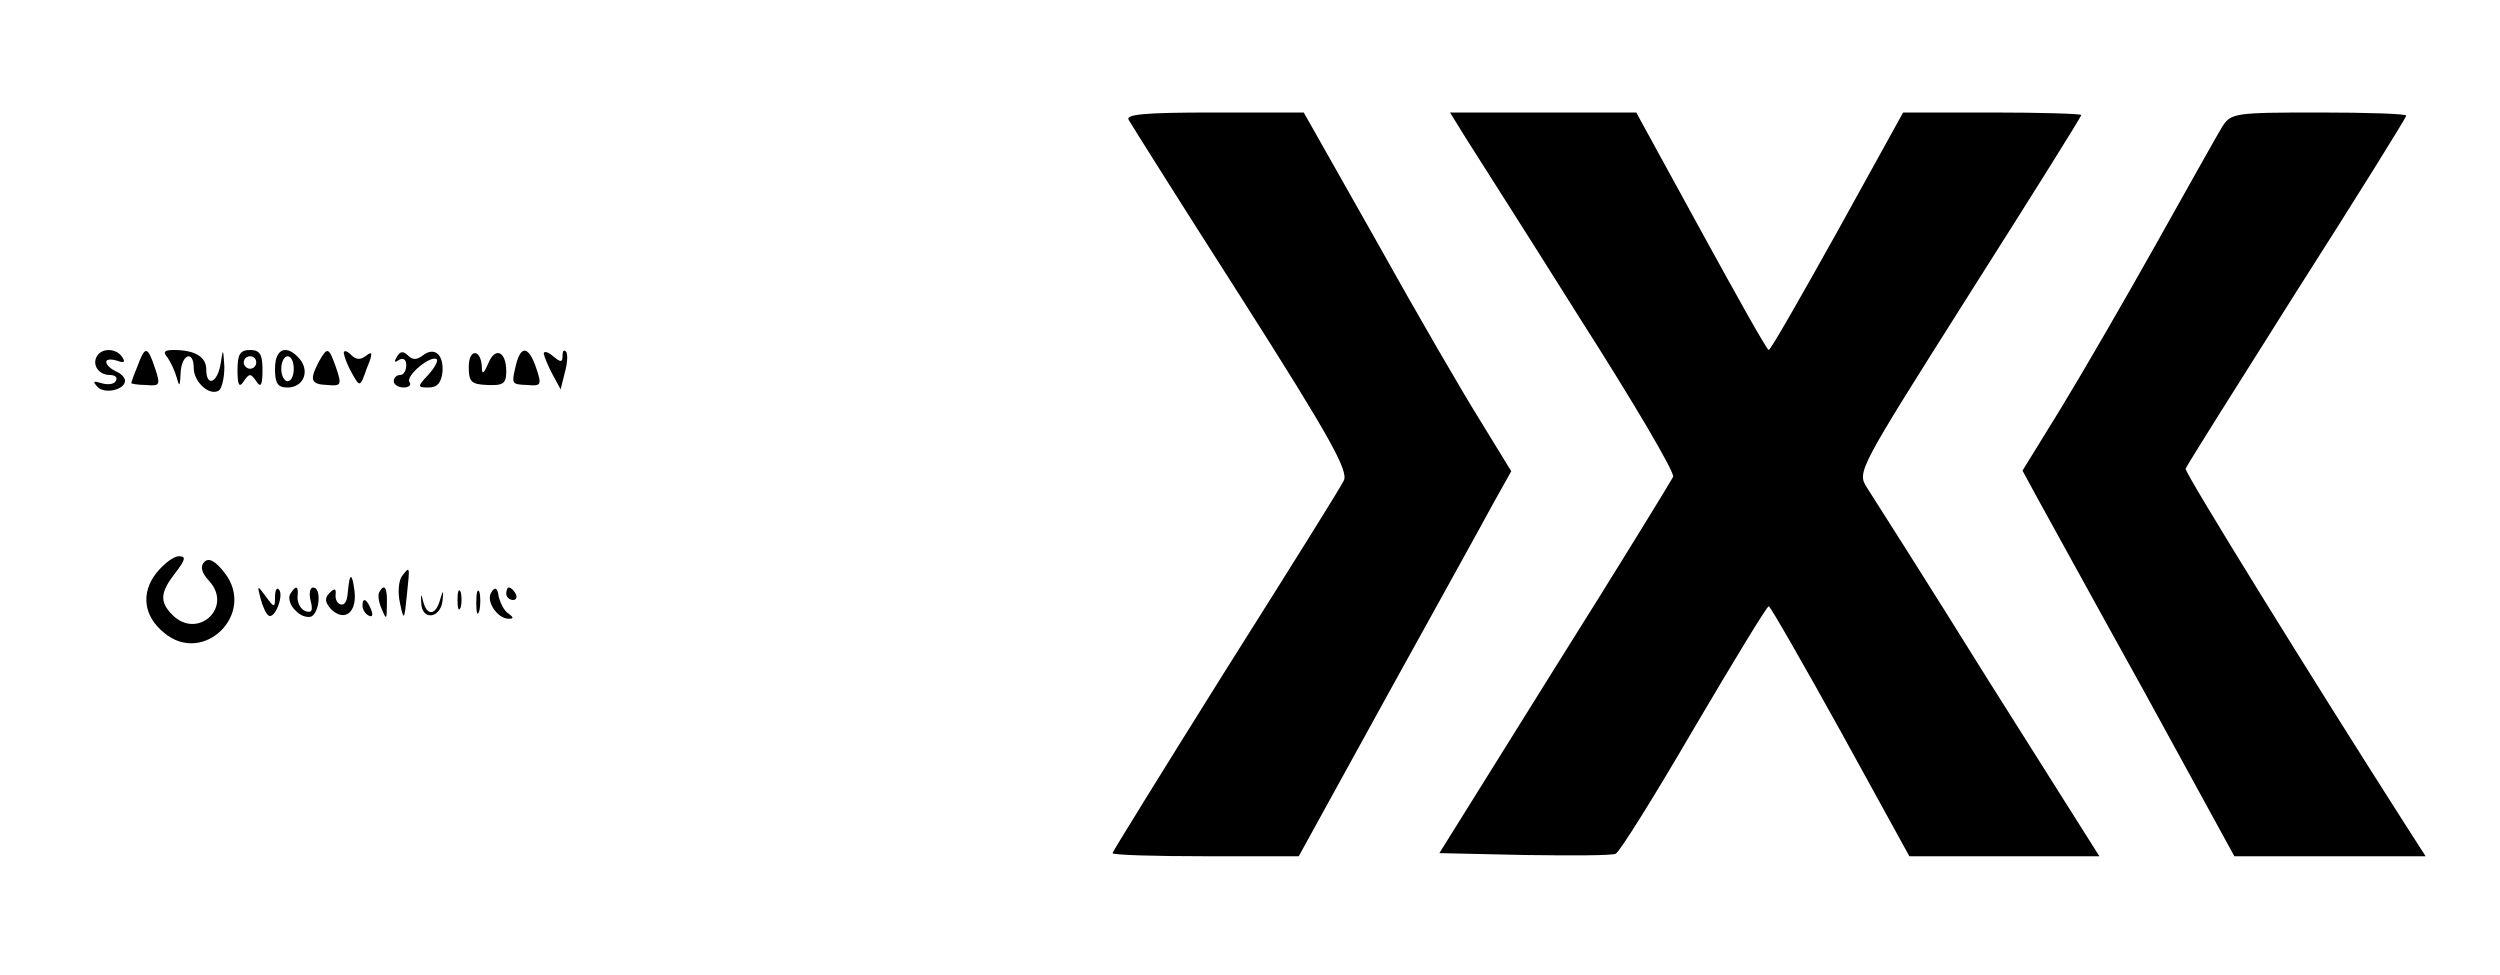 <?xml version="1.0" standalone="no"?>
<!DOCTYPE svg PUBLIC "-//W3C//DTD SVG 20010904//EN"
 "http://www.w3.org/TR/2001/REC-SVG-20010904/DTD/svg10.dtd">
<svg version="1.0" xmlns="http://www.w3.org/2000/svg"
 width="400pt" height="156pt" viewBox="0 0 400 156"
 preserveAspectRatio="xMidYMid meet">
<g transform="translate(0,156) scale(0.1,-0.1)"
fill="#000000" stroke="none">
<path d="M1806 1368 c4 -7 85 -136 181 -286 142 -223 171 -276 163 -291 -5
-11 -91 -148 -190 -305 -99 -158 -180 -289 -180 -291 0 -3 67 -5 149 -5 l149
0 142 258 c78 141 155 280 170 308 l28 50 -49 80 c-27 43 -102 172 -166 287
l-117 207 -144 0 c-112 0 -142 -3 -136 -12z"/>
<path d="M2346 1338 c15 -24 97 -152 181 -286 85 -133 153 -248 150 -255 -3
-6 -88 -145 -190 -307 l-184 -295 136 -3 c74 -1 140 -1 146 2 6 2 62 92 125
200 63 107 117 196 120 196 3 -1 54 -90 115 -200 l110 -200 152 0 152 0 -178
282 c-97 156 -185 294 -194 308 -16 25 -14 28 163 308 99 156 180 285 180 288
0 2 -64 4 -142 4 l-143 0 -105 -190 c-58 -104 -107 -190 -110 -190 -3 0 -51
86 -108 190 l-104 190 -149 0 -149 0 26 -42z"/>
<path d="M3556 1358 c-8 -13 -55 -97 -106 -188 -51 -91 -120 -210 -153 -264
l-61 -99 25 -46 c14 -25 90 -164 170 -308 l144 -263 153 0 153 0 -34 53 c-142
222 -352 561 -350 567 1 4 81 131 177 283 97 152 176 279 176 282 0 3 -63 5
-140 5 -134 0 -140 -1 -154 -22z"/>
<path d="M155 990 c-8 -14 3 -30 21 -30 8 0 13 -4 9 -10 -3 -5 -13 -6 -23 -3
-13 4 -14 3 -6 -6 11 -12 44 -5 44 10 0 5 -7 12 -15 15 -8 4 -15 10 -15 15 0
4 7 5 17 2 11 -4 14 -3 9 5 -9 15 -33 16 -41 2z"/>
<path d="M220 974 c-6 -14 -10 -26 -10 -27 0 -1 11 -3 24 -3 22 -2 23 0 14 27
-12 36 -16 36 -28 3z"/>
<path d="M268 988 c5 -7 12 -22 15 -33 4 -15 5 -13 6 8 1 30 21 38 21 8 0 -22
25 -45 40 -36 5 3 9 21 9 38 -2 30 -2 31 -6 5 -5 -31 -23 -38 -23 -9 0 20 -18
31 -52 31 -15 0 -18 -3 -10 -12z"/>
<path d="M380 968 c0 -25 3 -29 10 -18 9 13 11 13 20 0 7 -11 10 -7 10 18 0
25 -4 32 -20 32 -16 0 -20 -7 -20 -32z m30 12 c0 -5 -4 -10 -10 -10 -5 0 -10
5 -10 10 0 6 5 10 10 10 6 0 10 -4 10 -10z"/>
<path d="M440 970 c0 -23 4 -30 20 -30 25 0 36 25 20 45 -21 25 -40 18 -40
-15z m30 0 c0 -11 -4 -20 -10 -20 -5 0 -10 9 -10 20 0 11 5 20 10 20 6 0 10
-9 10 -20z"/>
<path d="M510 981 c-15 -29 -13 -36 14 -37 22 -2 23 0 14 27 -12 34 -14 35
-28 10z"/>
<path d="M550 995 c1 -6 6 -20 13 -32 13 -23 13 -23 24 8 10 24 9 28 -1 20 -9
-7 -16 -7 -24 1 -7 7 -12 8 -12 3z"/>
<path d="M635 989 c-5 -8 -4 -10 3 -5 7 4 12 1 12 -8 0 -9 -4 -16 -10 -16 -5
0 -10 -4 -10 -10 0 -5 7 -10 16 -10 8 0 13 4 9 9 -6 10 35 44 44 36 2 -3 -4
-14 -14 -25 -18 -19 -17 -20 1 -20 14 0 20 8 22 25 2 28 -13 41 -32 26 -9 -7
-16 -7 -23 0 -8 8 -13 7 -18 -2z"/>
<path d="M750 973 c0 -24 4 -28 30 -29 25 -1 30 2 30 22 0 32 -18 40 -29 12
-7 -16 -10 -18 -10 -6 -1 30 -21 31 -21 1z"/>
<path d="M826 978 c-8 -33 -8 -33 18 -34 22 -2 23 0 14 27 -12 35 -24 37 -32
7z"/>
<path d="M870 994 c1 -5 7 -20 14 -33 l13 -24 7 28 c4 15 5 30 1 33 -3 3 -5 0
-5 -8 0 -10 -3 -10 -15 0 -8 7 -15 9 -15 4z"/>
<path d="M250 643 c-25 -32 -20 -69 12 -95 63 -54 149 30 97 96 -15 19 -25 24
-32 17 -7 -7 -5 -17 8 -31 38 -42 -19 -94 -59 -54 -21 21 -20 36 5 68 16 21
17 26 5 26 -8 0 -24 -12 -36 -27z"/>
<path d="M643 638 c-5 -7 -7 -26 -3 -43 6 -29 7 -28 11 13 5 47 5 47 -8 30z"/>
<path d="M560 635 c-2 -5 -3 -18 -4 -27 -1 -10 -5 -17 -11 -15 -5 1 -9 8 -8
16 1 10 -2 10 -10 2 -8 -8 -7 -15 3 -26 22 -21 42 -4 37 31 -2 16 -5 25 -7 19z"/>
<path d="M417 602 c3 -12 9 -25 13 -27 10 -6 25 34 16 42 -3 4 -6 -2 -6 -12 0
-18 -1 -18 -15 1 -13 18 -14 18 -8 -4z"/>
<path d="M464 609 c-3 -6 0 -18 9 -26 8 -9 20 -12 26 -9 13 9 15 46 2 46 -5 0
-7 -10 -4 -21 4 -16 2 -20 -8 -17 -8 3 -13 13 -13 22 2 19 -2 21 -12 5z"/>
<path d="M607 613 c-3 -5 -1 -17 4 -28 7 -17 8 -17 8 8 1 27 -4 34 -12 20z"/>
<path d="M674 595 c1 -28 30 -25 34 3 2 19 1 19 -4 2 -7 -25 -21 -26 -27 -2
-3 13 -4 12 -3 -3z"/>
<path d="M732 600 c0 -14 2 -19 5 -12 2 6 2 18 0 25 -3 6 -5 1 -5 -13z"/>
<path d="M762 595 c0 -16 2 -22 5 -12 2 9 2 23 0 30 -3 6 -5 -1 -5 -18z"/>
<path d="M786 612 c-9 -14 10 -42 28 -42 8 0 8 2 0 8 -7 4 -13 16 -16 27 -2
15 -6 17 -12 7z"/>
<path d="M810 610 c0 -5 5 -10 11 -10 5 0 7 5 4 10 -3 6 -8 10 -11 10 -2 0 -4
-4 -4 -10z"/>
<path d="M580 591 c0 -6 4 -13 10 -16 6 -3 7 1 4 9 -7 18 -14 21 -14 7z"/>
</g>
</svg>

